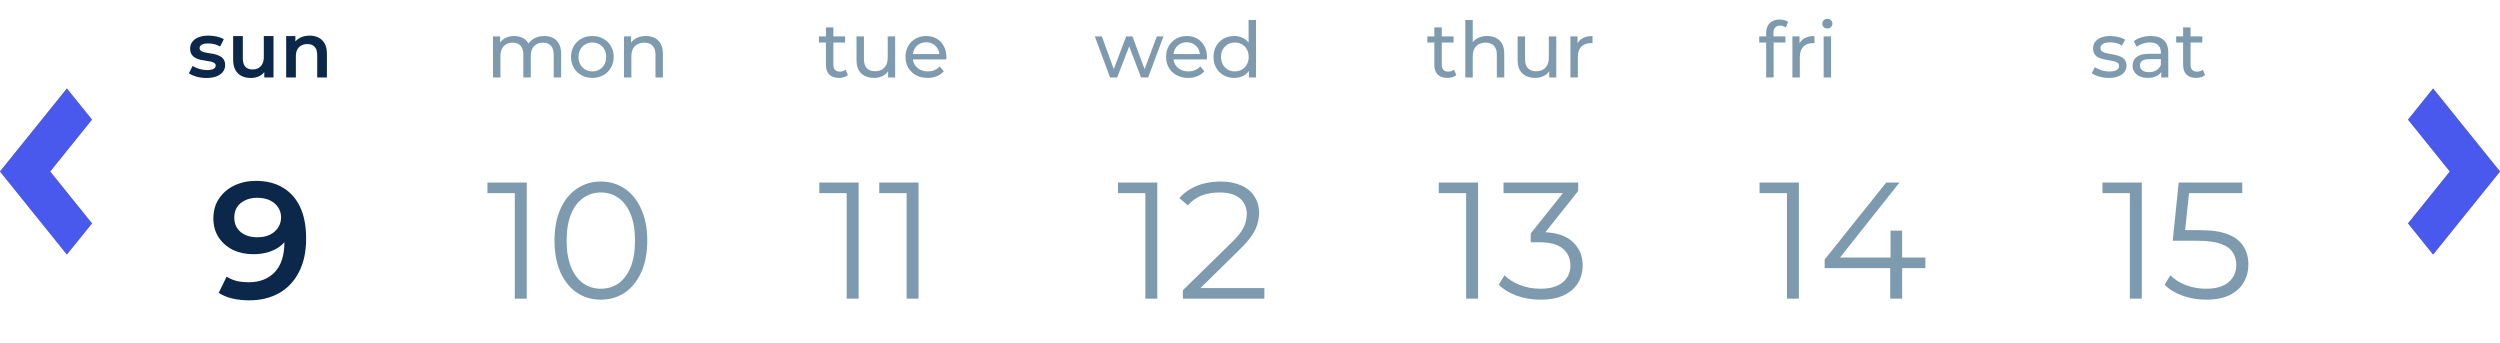 <svg width="226" height="31" viewBox="0 0 226 31" fill="none" xmlns="http://www.w3.org/2000/svg">
<path d="M18.658 7.049C18.345 7.049 18.044 7.009 17.755 6.93C17.47 6.846 17.244 6.746 17.076 6.629L17.412 5.964C17.58 6.071 17.78 6.16 18.014 6.23C18.247 6.3 18.48 6.335 18.714 6.335C18.989 6.335 19.187 6.298 19.309 6.223C19.435 6.148 19.498 6.048 19.498 5.922C19.498 5.819 19.456 5.742 19.372 5.691C19.288 5.635 19.178 5.593 19.043 5.565C18.907 5.537 18.756 5.511 18.588 5.488C18.424 5.465 18.259 5.434 18.091 5.397C17.927 5.355 17.778 5.297 17.643 5.222C17.507 5.143 17.398 5.038 17.314 4.907C17.23 4.776 17.188 4.604 17.188 4.389C17.188 4.151 17.255 3.946 17.391 3.773C17.526 3.596 17.715 3.46 17.958 3.367C18.205 3.269 18.497 3.22 18.833 3.22C19.085 3.22 19.339 3.248 19.596 3.304C19.852 3.36 20.065 3.439 20.233 3.542L19.897 4.207C19.719 4.1 19.54 4.027 19.358 3.99C19.18 3.948 19.003 3.927 18.826 3.927C18.56 3.927 18.361 3.967 18.231 4.046C18.105 4.125 18.042 4.226 18.042 4.347C18.042 4.459 18.084 4.543 18.168 4.599C18.252 4.655 18.361 4.699 18.497 4.732C18.632 4.765 18.781 4.793 18.945 4.816C19.113 4.835 19.278 4.865 19.442 4.907C19.605 4.949 19.754 5.007 19.89 5.082C20.03 5.152 20.142 5.252 20.226 5.383C20.31 5.514 20.352 5.684 20.352 5.894C20.352 6.127 20.282 6.33 20.142 6.503C20.006 6.676 19.813 6.811 19.561 6.909C19.309 7.002 19.008 7.049 18.658 7.049ZM22.687 7.049C22.37 7.049 22.09 6.991 21.847 6.874C21.605 6.753 21.416 6.571 21.28 6.328C21.145 6.081 21.077 5.77 21.077 5.397V3.262H21.952V5.278C21.952 5.614 22.027 5.866 22.176 6.034C22.33 6.197 22.547 6.279 22.827 6.279C23.033 6.279 23.21 6.237 23.359 6.153C23.513 6.069 23.632 5.943 23.716 5.775C23.805 5.607 23.849 5.399 23.849 5.152V3.262H24.724V7H23.891V5.992L24.038 6.3C23.912 6.543 23.728 6.729 23.485 6.86C23.243 6.986 22.977 7.049 22.687 7.049ZM27.991 3.22C28.29 3.22 28.556 3.278 28.789 3.395C29.027 3.512 29.214 3.691 29.349 3.934C29.484 4.172 29.552 4.48 29.552 4.858V7H28.677V4.97C28.677 4.639 28.598 4.391 28.439 4.228C28.285 4.065 28.068 3.983 27.788 3.983C27.583 3.983 27.401 4.025 27.242 4.109C27.083 4.193 26.96 4.319 26.871 4.487C26.787 4.65 26.745 4.858 26.745 5.11V7H25.87V3.262H26.703V4.27L26.556 3.962C26.687 3.724 26.876 3.542 27.123 3.416C27.375 3.285 27.664 3.22 27.991 3.22Z" fill="#0B2749"/>
<path d="M23.129 16.35C24.089 16.35 24.904 16.555 25.574 16.965C26.254 17.365 26.774 17.95 27.134 18.72C27.494 19.49 27.674 20.44 27.674 21.57C27.674 22.77 27.454 23.785 27.014 24.615C26.584 25.445 25.984 26.075 25.214 26.505C24.444 26.935 23.549 27.15 22.529 27.15C21.999 27.15 21.494 27.095 21.014 26.985C20.534 26.875 20.119 26.705 19.769 26.475L20.489 25.005C20.779 25.195 21.094 25.33 21.434 25.41C21.774 25.48 22.124 25.515 22.484 25.515C23.474 25.515 24.259 25.21 24.839 24.6C25.419 23.99 25.709 23.09 25.709 21.9C25.709 21.71 25.704 21.49 25.694 21.24C25.684 20.98 25.649 20.72 25.589 20.46L26.189 21.12C26.019 21.53 25.774 21.875 25.454 22.155C25.134 22.425 24.759 22.63 24.329 22.77C23.899 22.91 23.424 22.98 22.904 22.98C22.224 22.98 21.609 22.85 21.059 22.59C20.519 22.32 20.089 21.945 19.769 21.465C19.449 20.975 19.289 20.405 19.289 19.755C19.289 19.055 19.459 18.455 19.799 17.955C20.139 17.445 20.599 17.05 21.179 16.77C21.769 16.49 22.419 16.35 23.129 16.35ZM23.234 17.88C22.834 17.88 22.479 17.955 22.169 18.105C21.859 18.245 21.614 18.45 21.434 18.72C21.264 18.98 21.179 19.295 21.179 19.665C21.179 20.215 21.369 20.65 21.749 20.97C22.129 21.29 22.639 21.45 23.279 21.45C23.699 21.45 24.069 21.375 24.389 21.225C24.709 21.065 24.959 20.85 25.139 20.58C25.319 20.3 25.409 19.99 25.409 19.65C25.409 19.32 25.324 19.025 25.154 18.765C24.984 18.495 24.739 18.28 24.419 18.12C24.099 17.96 23.704 17.88 23.234 17.88Z" fill="#0B2749"/>
<path d="M49.207 3.255C49.505 3.255 49.769 3.313 49.998 3.43C50.226 3.547 50.404 3.724 50.53 3.962C50.66 4.2 50.726 4.501 50.726 4.865V7H50.054V4.942C50.054 4.583 49.97 4.312 49.802 4.13C49.634 3.948 49.398 3.857 49.095 3.857C48.871 3.857 48.675 3.904 48.507 3.997C48.339 4.09 48.208 4.228 48.115 4.41C48.026 4.592 47.982 4.818 47.982 5.089V7H47.31V4.942C47.31 4.583 47.226 4.312 47.058 4.13C46.894 3.948 46.659 3.857 46.351 3.857C46.131 3.857 45.938 3.904 45.77 3.997C45.602 4.09 45.471 4.228 45.378 4.41C45.284 4.592 45.238 4.818 45.238 5.089V7H44.566V3.29H45.21V4.277L45.105 4.025C45.221 3.782 45.401 3.593 45.644 3.458C45.886 3.323 46.169 3.255 46.491 3.255C46.845 3.255 47.151 3.344 47.408 3.521C47.664 3.694 47.832 3.957 47.912 4.312L47.639 4.2C47.751 3.915 47.947 3.687 48.227 3.514C48.507 3.341 48.833 3.255 49.207 3.255ZM53.551 7.042C53.178 7.042 52.846 6.96 52.557 6.797C52.268 6.634 52.039 6.41 51.871 6.125C51.703 5.836 51.619 5.509 51.619 5.145C51.619 4.776 51.703 4.45 51.871 4.165C52.039 3.88 52.268 3.659 52.557 3.5C52.846 3.337 53.178 3.255 53.551 3.255C53.92 3.255 54.249 3.337 54.538 3.5C54.832 3.659 55.061 3.88 55.224 4.165C55.392 4.445 55.476 4.772 55.476 5.145C55.476 5.514 55.392 5.84 55.224 6.125C55.061 6.41 54.832 6.634 54.538 6.797C54.249 6.96 53.92 7.042 53.551 7.042ZM53.551 6.454C53.789 6.454 54.002 6.4 54.188 6.293C54.38 6.186 54.529 6.034 54.636 5.838C54.743 5.637 54.797 5.406 54.797 5.145C54.797 4.879 54.743 4.65 54.636 4.459C54.529 4.263 54.38 4.111 54.188 4.004C54.002 3.897 53.789 3.843 53.551 3.843C53.313 3.843 53.101 3.897 52.914 4.004C52.727 4.111 52.578 4.263 52.466 4.459C52.354 4.65 52.298 4.879 52.298 5.145C52.298 5.406 52.354 5.637 52.466 5.838C52.578 6.034 52.727 6.186 52.914 6.293C53.101 6.4 53.313 6.454 53.551 6.454ZM58.387 3.255C58.69 3.255 58.956 3.313 59.185 3.43C59.418 3.547 59.6 3.724 59.731 3.962C59.861 4.2 59.927 4.501 59.927 4.865V7H59.255V4.942C59.255 4.583 59.166 4.312 58.989 4.13C58.816 3.948 58.571 3.857 58.254 3.857C58.016 3.857 57.808 3.904 57.631 3.997C57.453 4.09 57.316 4.228 57.218 4.41C57.124 4.592 57.078 4.818 57.078 5.089V7H56.406V3.29H57.05V4.291L56.945 4.025C57.066 3.782 57.253 3.593 57.505 3.458C57.757 3.323 58.051 3.255 58.387 3.255Z" fill="#7D9AAF"/>
<path d="M46.539 27V16.95L47.019 17.46H44.064V16.5H47.619V27H46.539ZM54.314 27.09C53.504 27.09 52.784 26.88 52.154 26.46C51.524 26.03 51.029 25.42 50.669 24.63C50.309 23.83 50.129 22.87 50.129 21.75C50.129 20.63 50.309 19.675 50.669 18.885C51.029 18.085 51.524 17.475 52.154 17.055C52.784 16.625 53.504 16.41 54.314 16.41C55.124 16.41 55.844 16.625 56.474 17.055C57.104 17.475 57.599 18.085 57.959 18.885C58.329 19.675 58.514 20.63 58.514 21.75C58.514 22.87 58.329 23.83 57.959 24.63C57.599 25.42 57.104 26.03 56.474 26.46C55.844 26.88 55.124 27.09 54.314 27.09ZM54.314 26.1C54.934 26.1 55.474 25.935 55.934 25.605C56.394 25.265 56.754 24.775 57.014 24.135C57.274 23.485 57.404 22.69 57.404 21.75C57.404 20.81 57.274 20.02 57.014 19.38C56.754 18.73 56.394 18.24 55.934 17.91C55.474 17.57 54.934 17.4 54.314 17.4C53.714 17.4 53.179 17.57 52.709 17.91C52.239 18.24 51.874 18.73 51.614 19.38C51.354 20.02 51.224 20.81 51.224 21.75C51.224 22.69 51.354 23.485 51.614 24.135C51.874 24.775 52.239 25.265 52.709 25.605C53.179 25.935 53.714 26.1 54.314 26.1Z" fill="#7D9AAF"/>
<path d="M75.84 7.042C75.466 7.042 75.177 6.942 74.972 6.741C74.766 6.54 74.664 6.253 74.664 5.88V2.478H75.336V5.852C75.336 6.053 75.385 6.207 75.483 6.314C75.585 6.421 75.73 6.475 75.917 6.475C76.127 6.475 76.302 6.417 76.442 6.3L76.652 6.783C76.549 6.872 76.425 6.937 76.281 6.979C76.141 7.021 75.994 7.042 75.84 7.042ZM74.034 3.843V3.29H76.4V3.843H74.034ZM79.025 7.042C78.708 7.042 78.428 6.984 78.185 6.867C77.947 6.75 77.76 6.573 77.625 6.335C77.495 6.092 77.429 5.789 77.429 5.425V3.29H78.101V5.348C78.101 5.712 78.188 5.985 78.36 6.167C78.537 6.349 78.785 6.44 79.102 6.44C79.335 6.44 79.538 6.393 79.711 6.3C79.884 6.202 80.017 6.062 80.11 5.88C80.204 5.693 80.25 5.469 80.25 5.208V3.29H80.922V7H80.285V5.999L80.39 6.265C80.269 6.512 80.087 6.704 79.844 6.839C79.602 6.974 79.329 7.042 79.025 7.042ZM83.853 7.042C83.457 7.042 83.107 6.96 82.803 6.797C82.505 6.634 82.272 6.41 82.103 6.125C81.94 5.84 81.859 5.514 81.859 5.145C81.859 4.776 81.938 4.45 82.097 4.165C82.26 3.88 82.481 3.659 82.761 3.5C83.046 3.337 83.366 3.255 83.721 3.255C84.08 3.255 84.397 3.334 84.672 3.493C84.948 3.652 85.162 3.876 85.317 4.165C85.475 4.45 85.555 4.783 85.555 5.166C85.555 5.194 85.552 5.227 85.547 5.264C85.547 5.301 85.545 5.336 85.54 5.369H82.383V4.886H85.191L84.918 5.054C84.922 4.816 84.873 4.604 84.77 4.417C84.668 4.23 84.525 4.086 84.344 3.983C84.166 3.876 83.959 3.822 83.721 3.822C83.487 3.822 83.279 3.876 83.097 3.983C82.915 4.086 82.773 4.233 82.671 4.424C82.568 4.611 82.516 4.825 82.516 5.068V5.18C82.516 5.427 82.573 5.649 82.684 5.845C82.801 6.036 82.962 6.186 83.168 6.293C83.373 6.4 83.609 6.454 83.874 6.454C84.094 6.454 84.292 6.417 84.469 6.342C84.651 6.267 84.81 6.155 84.945 6.006L85.317 6.44C85.148 6.636 84.939 6.785 84.686 6.888C84.439 6.991 84.162 7.042 83.853 7.042Z" fill="#7D9AAF"/>
<path d="M76.539 27V16.95L77.019 17.46H74.064V16.5H77.619V27H76.539ZM81.959 27V16.95L82.439 17.46H79.484V16.5H83.039V27H81.959Z" fill="#7D9AAF"/>
<path d="M100.35 7L98.971 3.29H99.608L100.833 6.65H100.532L101.806 3.29H102.373L103.619 6.65H103.325L104.578 3.29H105.18L103.794 7H103.15L101.981 3.934H102.177L100.994 7H100.35ZM107.411 7.042C107.014 7.042 106.664 6.96 106.361 6.797C106.062 6.634 105.829 6.41 105.661 6.125C105.498 5.84 105.416 5.514 105.416 5.145C105.416 4.776 105.495 4.45 105.654 4.165C105.817 3.88 106.039 3.659 106.319 3.5C106.604 3.337 106.923 3.255 107.278 3.255C107.637 3.255 107.955 3.334 108.23 3.493C108.505 3.652 108.72 3.876 108.874 4.165C109.033 4.45 109.112 4.783 109.112 5.166C109.112 5.194 109.11 5.227 109.105 5.264C109.105 5.301 109.103 5.336 109.098 5.369H105.941V4.886H108.748L108.475 5.054C108.48 4.816 108.431 4.604 108.328 4.417C108.225 4.23 108.083 4.086 107.901 3.983C107.724 3.876 107.516 3.822 107.278 3.822C107.045 3.822 106.837 3.876 106.655 3.983C106.473 4.086 106.331 4.233 106.228 4.424C106.125 4.611 106.074 4.825 106.074 5.068V5.18C106.074 5.427 106.13 5.649 106.242 5.845C106.359 6.036 106.52 6.186 106.725 6.293C106.93 6.4 107.166 6.454 107.432 6.454C107.651 6.454 107.85 6.417 108.027 6.342C108.209 6.267 108.368 6.155 108.503 6.006L108.874 6.44C108.706 6.636 108.496 6.785 108.244 6.888C107.997 6.991 107.719 7.042 107.411 7.042ZM111.578 7.042C111.219 7.042 110.897 6.963 110.612 6.804C110.332 6.645 110.111 6.424 109.947 6.139C109.784 5.854 109.702 5.523 109.702 5.145C109.702 4.767 109.784 4.438 109.947 4.158C110.111 3.873 110.332 3.652 110.612 3.493C110.897 3.334 111.219 3.255 111.578 3.255C111.891 3.255 112.173 3.325 112.425 3.465C112.677 3.605 112.878 3.815 113.027 4.095C113.181 4.375 113.258 4.725 113.258 5.145C113.258 5.565 113.184 5.915 113.034 6.195C112.89 6.475 112.691 6.687 112.439 6.832C112.187 6.972 111.9 7.042 111.578 7.042ZM111.634 6.454C111.868 6.454 112.078 6.4 112.264 6.293C112.456 6.186 112.605 6.034 112.712 5.838C112.824 5.637 112.88 5.406 112.88 5.145C112.88 4.879 112.824 4.65 112.712 4.459C112.605 4.263 112.456 4.111 112.264 4.004C112.078 3.897 111.868 3.843 111.634 3.843C111.396 3.843 111.184 3.897 110.997 4.004C110.811 4.111 110.661 4.263 110.549 4.459C110.437 4.65 110.381 4.879 110.381 5.145C110.381 5.406 110.437 5.637 110.549 5.838C110.661 6.034 110.811 6.186 110.997 6.293C111.184 6.4 111.396 6.454 111.634 6.454ZM112.901 7V5.999L112.943 5.138L112.873 4.277V1.806H113.545V7H112.901Z" fill="#7D9AAF"/>
<path d="M103.539 27V16.95L104.019 17.46H101.064V16.5H104.619V27H103.539ZM106.934 27V26.235L111.299 21.96C111.699 21.57 111.999 21.23 112.199 20.94C112.399 20.64 112.534 20.36 112.604 20.1C112.674 19.84 112.709 19.595 112.709 19.365C112.709 18.755 112.499 18.275 112.079 17.925C111.669 17.575 111.059 17.4 110.249 17.4C109.629 17.4 109.079 17.495 108.599 17.685C108.129 17.875 107.724 18.17 107.384 18.57L106.619 17.91C107.029 17.43 107.554 17.06 108.194 16.8C108.834 16.54 109.549 16.41 110.339 16.41C111.049 16.41 111.664 16.525 112.184 16.755C112.704 16.975 113.104 17.3 113.384 17.73C113.674 18.16 113.819 18.665 113.819 19.245C113.819 19.585 113.769 19.92 113.669 20.25C113.579 20.58 113.409 20.93 113.159 21.3C112.919 21.66 112.564 22.07 112.094 22.53L108.089 26.46L107.789 26.04H114.299V27H106.934Z" fill="#7D9AAF"/>
<path d="M130.84 7.042C130.466 7.042 130.177 6.942 129.972 6.741C129.766 6.54 129.664 6.253 129.664 5.88V2.478H130.336V5.852C130.336 6.053 130.385 6.207 130.483 6.314C130.585 6.421 130.73 6.475 130.917 6.475C131.127 6.475 131.302 6.417 131.442 6.3L131.652 6.783C131.549 6.872 131.425 6.937 131.281 6.979C131.141 7.021 130.994 7.042 130.84 7.042ZM129.034 3.843V3.29H131.4V3.843H129.034ZM134.445 3.255C134.748 3.255 135.014 3.313 135.243 3.43C135.476 3.547 135.658 3.724 135.789 3.962C135.92 4.2 135.985 4.501 135.985 4.865V7H135.313V4.942C135.313 4.583 135.224 4.312 135.047 4.13C134.874 3.948 134.629 3.857 134.312 3.857C134.074 3.857 133.866 3.904 133.689 3.997C133.512 4.09 133.374 4.228 133.276 4.41C133.183 4.592 133.136 4.818 133.136 5.089V7H132.464V1.806H133.136V4.291L133.003 4.025C133.124 3.782 133.311 3.593 133.563 3.458C133.815 3.323 134.109 3.255 134.445 3.255ZM138.79 7.042C138.472 7.042 138.192 6.984 137.95 6.867C137.712 6.75 137.525 6.573 137.39 6.335C137.259 6.092 137.194 5.789 137.194 5.425V3.29H137.866V5.348C137.866 5.712 137.952 5.985 138.125 6.167C138.302 6.349 138.549 6.44 138.867 6.44C139.1 6.44 139.303 6.393 139.476 6.3C139.648 6.202 139.781 6.062 139.875 5.88C139.968 5.693 140.015 5.469 140.015 5.208V3.29H140.687V7H140.05V5.999L140.155 6.265C140.033 6.512 139.851 6.704 139.609 6.839C139.366 6.974 139.093 7.042 138.79 7.042ZM141.966 7V3.29H142.61V4.298L142.547 4.046C142.65 3.789 142.822 3.593 143.065 3.458C143.308 3.323 143.606 3.255 143.961 3.255V3.906C143.933 3.901 143.905 3.899 143.877 3.899C143.854 3.899 143.83 3.899 143.807 3.899C143.448 3.899 143.163 4.006 142.953 4.221C142.743 4.436 142.638 4.746 142.638 5.152V7H141.966Z" fill="#7D9AAF"/>
<path d="M132.539 27V16.95L133.019 17.46H130.064V16.5H133.619V27H132.539ZM139.264 27.09C138.504 27.09 137.784 26.97 137.104 26.73C136.434 26.48 135.894 26.15 135.484 25.74L136.009 24.885C136.349 25.235 136.804 25.525 137.374 25.755C137.954 25.985 138.584 26.1 139.264 26.1C140.134 26.1 140.799 25.91 141.259 25.53C141.729 25.15 141.964 24.64 141.964 24C141.964 23.36 141.734 22.85 141.274 22.47C140.824 22.09 140.109 21.9 139.129 21.9H138.379V21.105L141.619 17.04L141.769 17.46H135.919V16.5H142.669V17.265L139.429 21.33L138.904 20.985H139.309C140.569 20.985 141.509 21.265 142.129 21.825C142.759 22.385 143.074 23.105 143.074 23.985C143.074 24.575 142.934 25.105 142.654 25.575C142.374 26.045 141.949 26.415 141.379 26.685C140.819 26.955 140.114 27.09 139.264 27.09Z" fill="#7D9AAF"/>
<path d="M159.664 7V2.961C159.664 2.597 159.769 2.308 159.979 2.093C160.193 1.874 160.497 1.764 160.889 1.764C161.033 1.764 161.171 1.783 161.302 1.82C161.437 1.853 161.551 1.906 161.645 1.981L161.442 2.492C161.372 2.436 161.292 2.394 161.204 2.366C161.115 2.333 161.022 2.317 160.924 2.317C160.728 2.317 160.578 2.373 160.476 2.485C160.373 2.592 160.322 2.753 160.322 2.968V3.465L160.336 3.773V7H159.664ZM159.034 3.843V3.29H161.4V3.843H159.034ZM162.033 7V3.29H162.677V4.298L162.614 4.046C162.717 3.789 162.89 3.593 163.132 3.458C163.375 3.323 163.674 3.255 164.028 3.255V3.906C164 3.901 163.972 3.899 163.944 3.899C163.921 3.899 163.898 3.899 163.874 3.899C163.515 3.899 163.23 4.006 163.02 4.221C162.81 4.436 162.705 4.746 162.705 5.152V7H162.033ZM164.857 7V3.29H165.529V7H164.857ZM165.193 2.576C165.062 2.576 164.952 2.534 164.864 2.45C164.78 2.366 164.738 2.263 164.738 2.142C164.738 2.016 164.78 1.911 164.864 1.827C164.952 1.743 165.062 1.701 165.193 1.701C165.323 1.701 165.431 1.743 165.515 1.827C165.603 1.906 165.648 2.007 165.648 2.128C165.648 2.254 165.606 2.361 165.522 2.45C165.438 2.534 165.328 2.576 165.193 2.576Z" fill="#7D9AAF"/>
<path d="M161.539 27V16.95L162.019 17.46H159.064V16.5H162.619V27H161.539ZM164.949 24.24V23.46L170.514 16.5H171.714L166.194 23.46L165.609 23.28H174.054V24.24H164.949ZM170.874 27V24.24L170.904 23.28V20.85H171.954V27H170.874Z" fill="#7D9AAF"/>
<path d="M190.63 7.042C190.322 7.042 190.028 7 189.748 6.916C189.472 6.832 189.255 6.729 189.097 6.608L189.377 6.076C189.535 6.183 189.731 6.274 189.965 6.349C190.198 6.424 190.436 6.461 190.679 6.461C190.991 6.461 191.215 6.417 191.351 6.328C191.491 6.239 191.561 6.116 191.561 5.957C191.561 5.84 191.519 5.749 191.435 5.684C191.351 5.619 191.239 5.57 191.099 5.537C190.963 5.504 190.812 5.476 190.644 5.453C190.476 5.425 190.308 5.392 190.14 5.355C189.972 5.313 189.818 5.257 189.678 5.187C189.538 5.112 189.426 5.012 189.342 4.886C189.258 4.755 189.216 4.583 189.216 4.368C189.216 4.144 189.279 3.948 189.405 3.78C189.531 3.612 189.708 3.484 189.937 3.395C190.17 3.302 190.445 3.255 190.763 3.255C191.005 3.255 191.25 3.285 191.498 3.346C191.75 3.402 191.955 3.484 192.114 3.591L191.827 4.123C191.659 4.011 191.484 3.934 191.302 3.892C191.12 3.85 190.938 3.829 190.756 3.829C190.462 3.829 190.242 3.878 190.098 3.976C189.953 4.069 189.881 4.191 189.881 4.34C189.881 4.466 189.923 4.564 190.007 4.634C190.095 4.699 190.207 4.751 190.343 4.788C190.483 4.825 190.637 4.858 190.805 4.886C190.973 4.909 191.141 4.942 191.309 4.984C191.477 5.021 191.628 5.075 191.764 5.145C191.904 5.215 192.016 5.313 192.1 5.439C192.188 5.565 192.233 5.733 192.233 5.943C192.233 6.167 192.167 6.361 192.037 6.524C191.906 6.687 191.722 6.816 191.484 6.909C191.246 6.998 190.961 7.042 190.63 7.042ZM195.376 7V6.216L195.341 6.069V4.732C195.341 4.447 195.257 4.228 195.089 4.074C194.925 3.915 194.678 3.836 194.347 3.836C194.127 3.836 193.913 3.873 193.703 3.948C193.493 4.018 193.315 4.114 193.171 4.235L192.891 3.731C193.082 3.577 193.311 3.46 193.577 3.381C193.847 3.297 194.13 3.255 194.424 3.255C194.932 3.255 195.324 3.379 195.6 3.626C195.875 3.873 196.013 4.251 196.013 4.76V7H195.376ZM194.158 7.042C193.882 7.042 193.64 6.995 193.43 6.902C193.224 6.809 193.066 6.68 192.954 6.517C192.842 6.349 192.786 6.16 192.786 5.95C192.786 5.749 192.832 5.567 192.926 5.404C193.024 5.241 193.18 5.11 193.395 5.012C193.614 4.914 193.908 4.865 194.277 4.865H195.453V5.348H194.305C193.969 5.348 193.742 5.404 193.626 5.516C193.509 5.628 193.451 5.763 193.451 5.922C193.451 6.104 193.523 6.251 193.668 6.363C193.812 6.47 194.013 6.524 194.27 6.524C194.522 6.524 194.741 6.468 194.928 6.356C195.119 6.244 195.257 6.081 195.341 5.866L195.474 6.328C195.385 6.547 195.229 6.722 195.005 6.853C194.781 6.979 194.498 7.042 194.158 7.042ZM198.53 7.042C198.157 7.042 197.867 6.942 197.662 6.741C197.457 6.54 197.354 6.253 197.354 5.88V2.478H198.026V5.852C198.026 6.053 198.075 6.207 198.173 6.314C198.276 6.421 198.42 6.475 198.607 6.475C198.817 6.475 198.992 6.417 199.132 6.3L199.342 6.783C199.239 6.872 199.116 6.937 198.971 6.979C198.831 7.021 198.684 7.042 198.53 7.042ZM196.724 3.843V3.29H199.09V3.843H196.724Z" fill="#7D9AAF"/>
<path d="M192.539 27V16.95L193.019 17.46H190.064V16.5H193.619V27H192.539ZM199.444 27.09C198.694 27.09 197.979 26.97 197.299 26.73C196.619 26.48 196.079 26.15 195.679 25.74L196.204 24.885C196.534 25.235 196.984 25.525 197.554 25.755C198.134 25.985 198.759 26.1 199.429 26.1C200.319 26.1 200.994 25.905 201.454 25.515C201.924 25.115 202.159 24.595 202.159 23.955C202.159 23.505 202.049 23.12 201.829 22.8C201.619 22.47 201.259 22.215 200.749 22.035C200.239 21.855 199.539 21.765 198.649 21.765H196.414L196.954 16.5H202.699V17.46H197.389L197.944 16.935L197.479 21.345L196.924 20.805H198.889C199.949 20.805 200.799 20.935 201.439 21.195C202.079 21.455 202.539 21.82 202.819 22.29C203.109 22.75 203.254 23.29 203.254 23.91C203.254 24.5 203.114 25.04 202.834 25.53C202.554 26.01 202.134 26.39 201.574 26.67C201.014 26.95 200.304 27.09 199.444 27.09Z" fill="#7D9AAF"/>
<path d="M217.686 20.195L219.953 23.009L226 15.505L219.953 8L217.686 10.814L221.465 15.505L217.686 20.195Z" fill="#AE937A"/>
<path d="M217.686 20.195L219.953 23.009L226 15.505L219.953 8L217.686 10.814L221.465 15.505L217.686 20.195Z" fill="#4959EE"/>
<path d="M8.314 10.814L6.047 8L6.96182e-05 15.504L6.047 23.009L8.314 20.194L4.535 15.504L8.314 10.814Z" fill="#AE937A"/>
<path d="M8.314 10.814L6.047 8L6.96182e-05 15.504L6.047 23.009L8.314 20.194L4.535 15.504L8.314 10.814Z" fill="#4959EE"/>
</svg>
